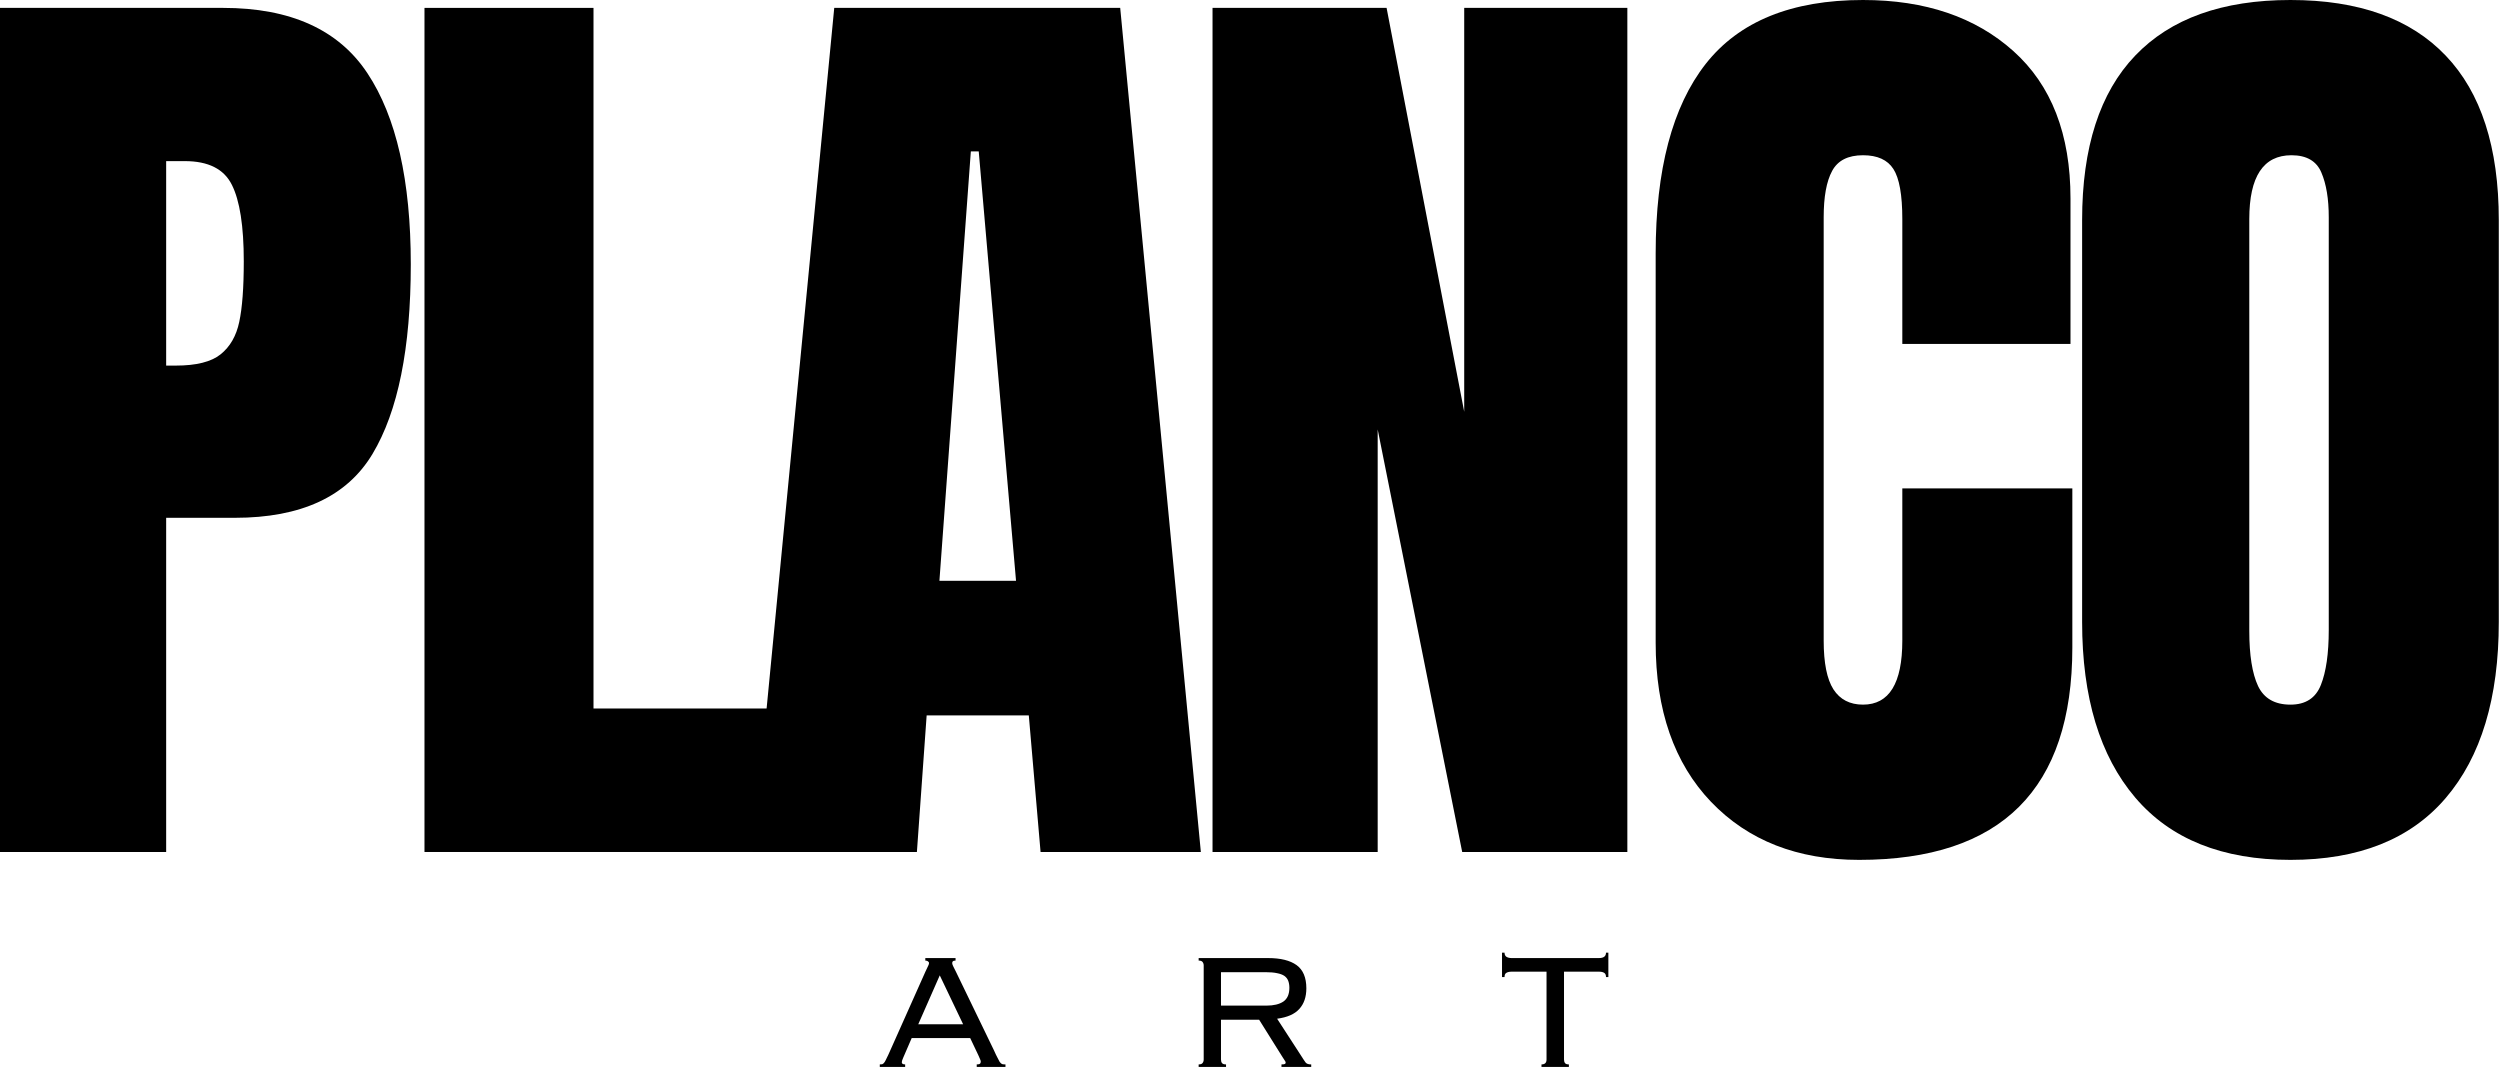 <svg width="310" height="133" viewBox="0 0 310 133" fill="none" xmlns="http://www.w3.org/2000/svg">
<path d="M0 0.979H27.667C36.026 0.979 41.99 3.682 45.562 9.083C49.146 14.489 50.938 22.385 50.938 32.771C50.938 43.177 49.354 51.016 46.188 56.292C43.021 61.573 37.333 64.208 29.125 64.208H20.604V105.646H0V0.979ZM21.812 45.333C24.338 45.333 26.188 44.87 27.354 43.938C28.531 42.995 29.302 41.656 29.667 39.917C30.042 38.167 30.229 35.667 30.229 32.417C30.229 28.031 29.734 24.864 28.75 22.917C27.776 20.958 25.833 19.979 22.917 19.979H20.604V45.333H21.812Z" fill="black"/>
<path d="M52.636 105.646V0.979H73.594V87.854H95.178V105.646H52.636Z" fill="black"/>
<path d="M93.342 105.646L103.446 0.979H138.905L148.905 105.646H129.03L127.571 88.708H114.905L113.696 105.646H93.342ZM116.488 72.021H125.988L121.363 18.771H120.384L116.488 72.021Z" fill="black"/>
<path d="M150.354 105.646V0.979H171.937L181.562 51.062V0.979H201.791V105.646H181.312L170.833 53.25V105.646H150.354Z" fill="black"/>
<path d="M230.532 106.625C222.892 106.625 216.772 104.229 212.178 99.438C207.595 94.646 205.303 88.062 205.303 79.688V31.438C205.303 21.037 207.371 13.198 211.512 7.917C215.663 2.641 222.163 0 231.012 0C238.73 0 244.949 2.115 249.657 6.333C254.376 10.557 256.741 16.646 256.741 24.604V42.646H235.887V27.167C235.887 24.167 235.517 22.099 234.782 20.958C234.058 19.823 232.803 19.25 231.012 19.25C229.147 19.25 227.871 19.906 227.178 21.208C226.48 22.5 226.137 24.412 226.137 26.938V79.438C226.137 82.203 226.538 84.219 227.345 85.479C228.163 86.745 229.387 87.375 231.012 87.375C234.262 87.375 235.887 84.729 235.887 79.438V60.562H256.97V80.292C256.97 97.849 248.157 106.625 230.532 106.625Z" fill="black"/>
<path d="M284.016 106.625C275.569 106.625 269.152 104.052 264.766 98.896C260.376 93.729 258.183 86.474 258.183 77.125V27.292C258.183 18.281 260.376 11.479 264.766 6.896C269.152 2.302 275.569 0 284.016 0C292.475 0 298.891 2.302 303.266 6.896C307.652 11.479 309.85 18.281 309.85 27.292V77.125C309.85 86.557 307.652 93.833 303.266 98.958C298.891 104.073 292.475 106.625 284.016 106.625ZM284.016 87.375C285.891 87.375 287.147 86.562 287.787 84.938C288.438 83.312 288.766 81.037 288.766 78.104V26.938C288.766 24.662 288.459 22.812 287.85 21.396C287.251 19.969 286.016 19.25 284.141 19.25C280.652 19.25 278.912 21.891 278.912 27.167V78.229C278.912 81.229 279.272 83.51 279.996 85.062C280.73 86.604 282.069 87.375 284.016 87.375Z" fill="black"/>
<path d="M113.864 127.008H119.427L116.531 120.946L113.864 127.008ZM118.489 118.8V119.112C118.323 119.112 118.208 119.144 118.156 119.196C118.099 119.253 118.073 119.331 118.073 119.425C118.073 119.524 118.114 119.654 118.198 119.821C118.281 119.977 118.39 120.196 118.531 120.487L123.239 130.217C123.416 130.623 123.573 130.94 123.698 131.175C123.823 131.414 123.906 131.571 123.948 131.654C124.057 131.81 124.161 131.904 124.26 131.946C124.354 131.977 124.495 131.987 124.677 131.987V132.3H121.114V131.987C121.307 131.987 121.437 131.961 121.51 131.904C121.578 131.852 121.614 131.758 121.614 131.633C121.614 131.55 121.583 131.456 121.531 131.342C121.489 131.232 121.411 131.06 121.302 130.821L120.302 128.717H113.052L111.989 131.175C111.875 131.425 111.823 131.607 111.823 131.717C111.823 131.899 111.958 131.987 112.239 131.987V132.3H109.094V131.987C109.219 131.987 109.312 131.982 109.385 131.967C109.469 131.94 109.541 131.883 109.614 131.8C109.698 131.706 109.771 131.581 109.844 131.425C109.927 131.258 110.036 131.029 110.177 130.737L114.76 120.467C114.953 120.081 115.073 119.831 115.114 119.717C115.166 119.607 115.198 119.508 115.198 119.425C115.198 119.331 115.146 119.253 115.052 119.196C114.969 119.144 114.864 119.112 114.739 119.112V118.8H118.489Z" fill="black"/>
<path d="M157.049 124.696C157.935 124.696 158.633 124.529 159.133 124.196C159.633 123.852 159.883 123.279 159.883 122.487C159.883 122.154 159.83 121.862 159.737 121.612C159.638 121.362 159.476 121.164 159.258 121.008C159.034 120.857 158.737 120.748 158.362 120.675C157.987 120.592 157.508 120.55 156.924 120.55H151.403V124.696H157.049ZM157.237 118.8C158.789 118.8 159.971 119.092 160.778 119.675C161.58 120.258 161.987 121.217 161.987 122.55C161.987 123.623 161.695 124.477 161.112 125.112C160.539 125.753 159.622 126.154 158.362 126.321L161.32 130.883C161.58 131.3 161.778 131.592 161.903 131.758C162.039 131.914 162.258 131.987 162.549 131.987H162.591V132.3H158.903V131.987C159.138 131.987 159.284 131.967 159.341 131.925C159.393 131.883 159.424 131.831 159.424 131.758C159.424 131.69 159.383 131.602 159.299 131.487C159.216 131.378 159.122 131.237 159.028 131.071L156.133 126.446H151.403V131.383C151.403 131.565 151.445 131.711 151.528 131.821C151.622 131.935 151.789 131.987 152.028 131.987V132.3H148.633V131.987C148.867 131.987 149.028 131.935 149.112 131.821C149.205 131.711 149.258 131.565 149.258 131.383V119.717C149.258 119.539 149.205 119.394 149.112 119.279C149.028 119.17 148.867 119.112 148.633 119.112V118.8H157.237Z" fill="black"/>
<path d="M186.25 118.133H186.562C186.562 118.373 186.645 118.545 186.812 118.654C186.989 118.753 187.197 118.8 187.437 118.8H198.27C198.854 118.8 199.145 118.581 199.145 118.133H199.437V121.154H199.145C199.145 120.894 199.067 120.717 198.916 120.633C198.776 120.539 198.562 120.487 198.27 120.487H193.937V131.383C193.937 131.566 193.979 131.711 194.062 131.821C194.145 131.935 194.302 131.987 194.541 131.987V132.3H191.145V131.987C191.562 131.987 191.77 131.789 191.77 131.383V120.487H187.458C187.166 120.487 186.942 120.539 186.791 120.633C186.635 120.717 186.562 120.894 186.562 121.154H186.25V118.133Z" fill="black"/>
</svg>
